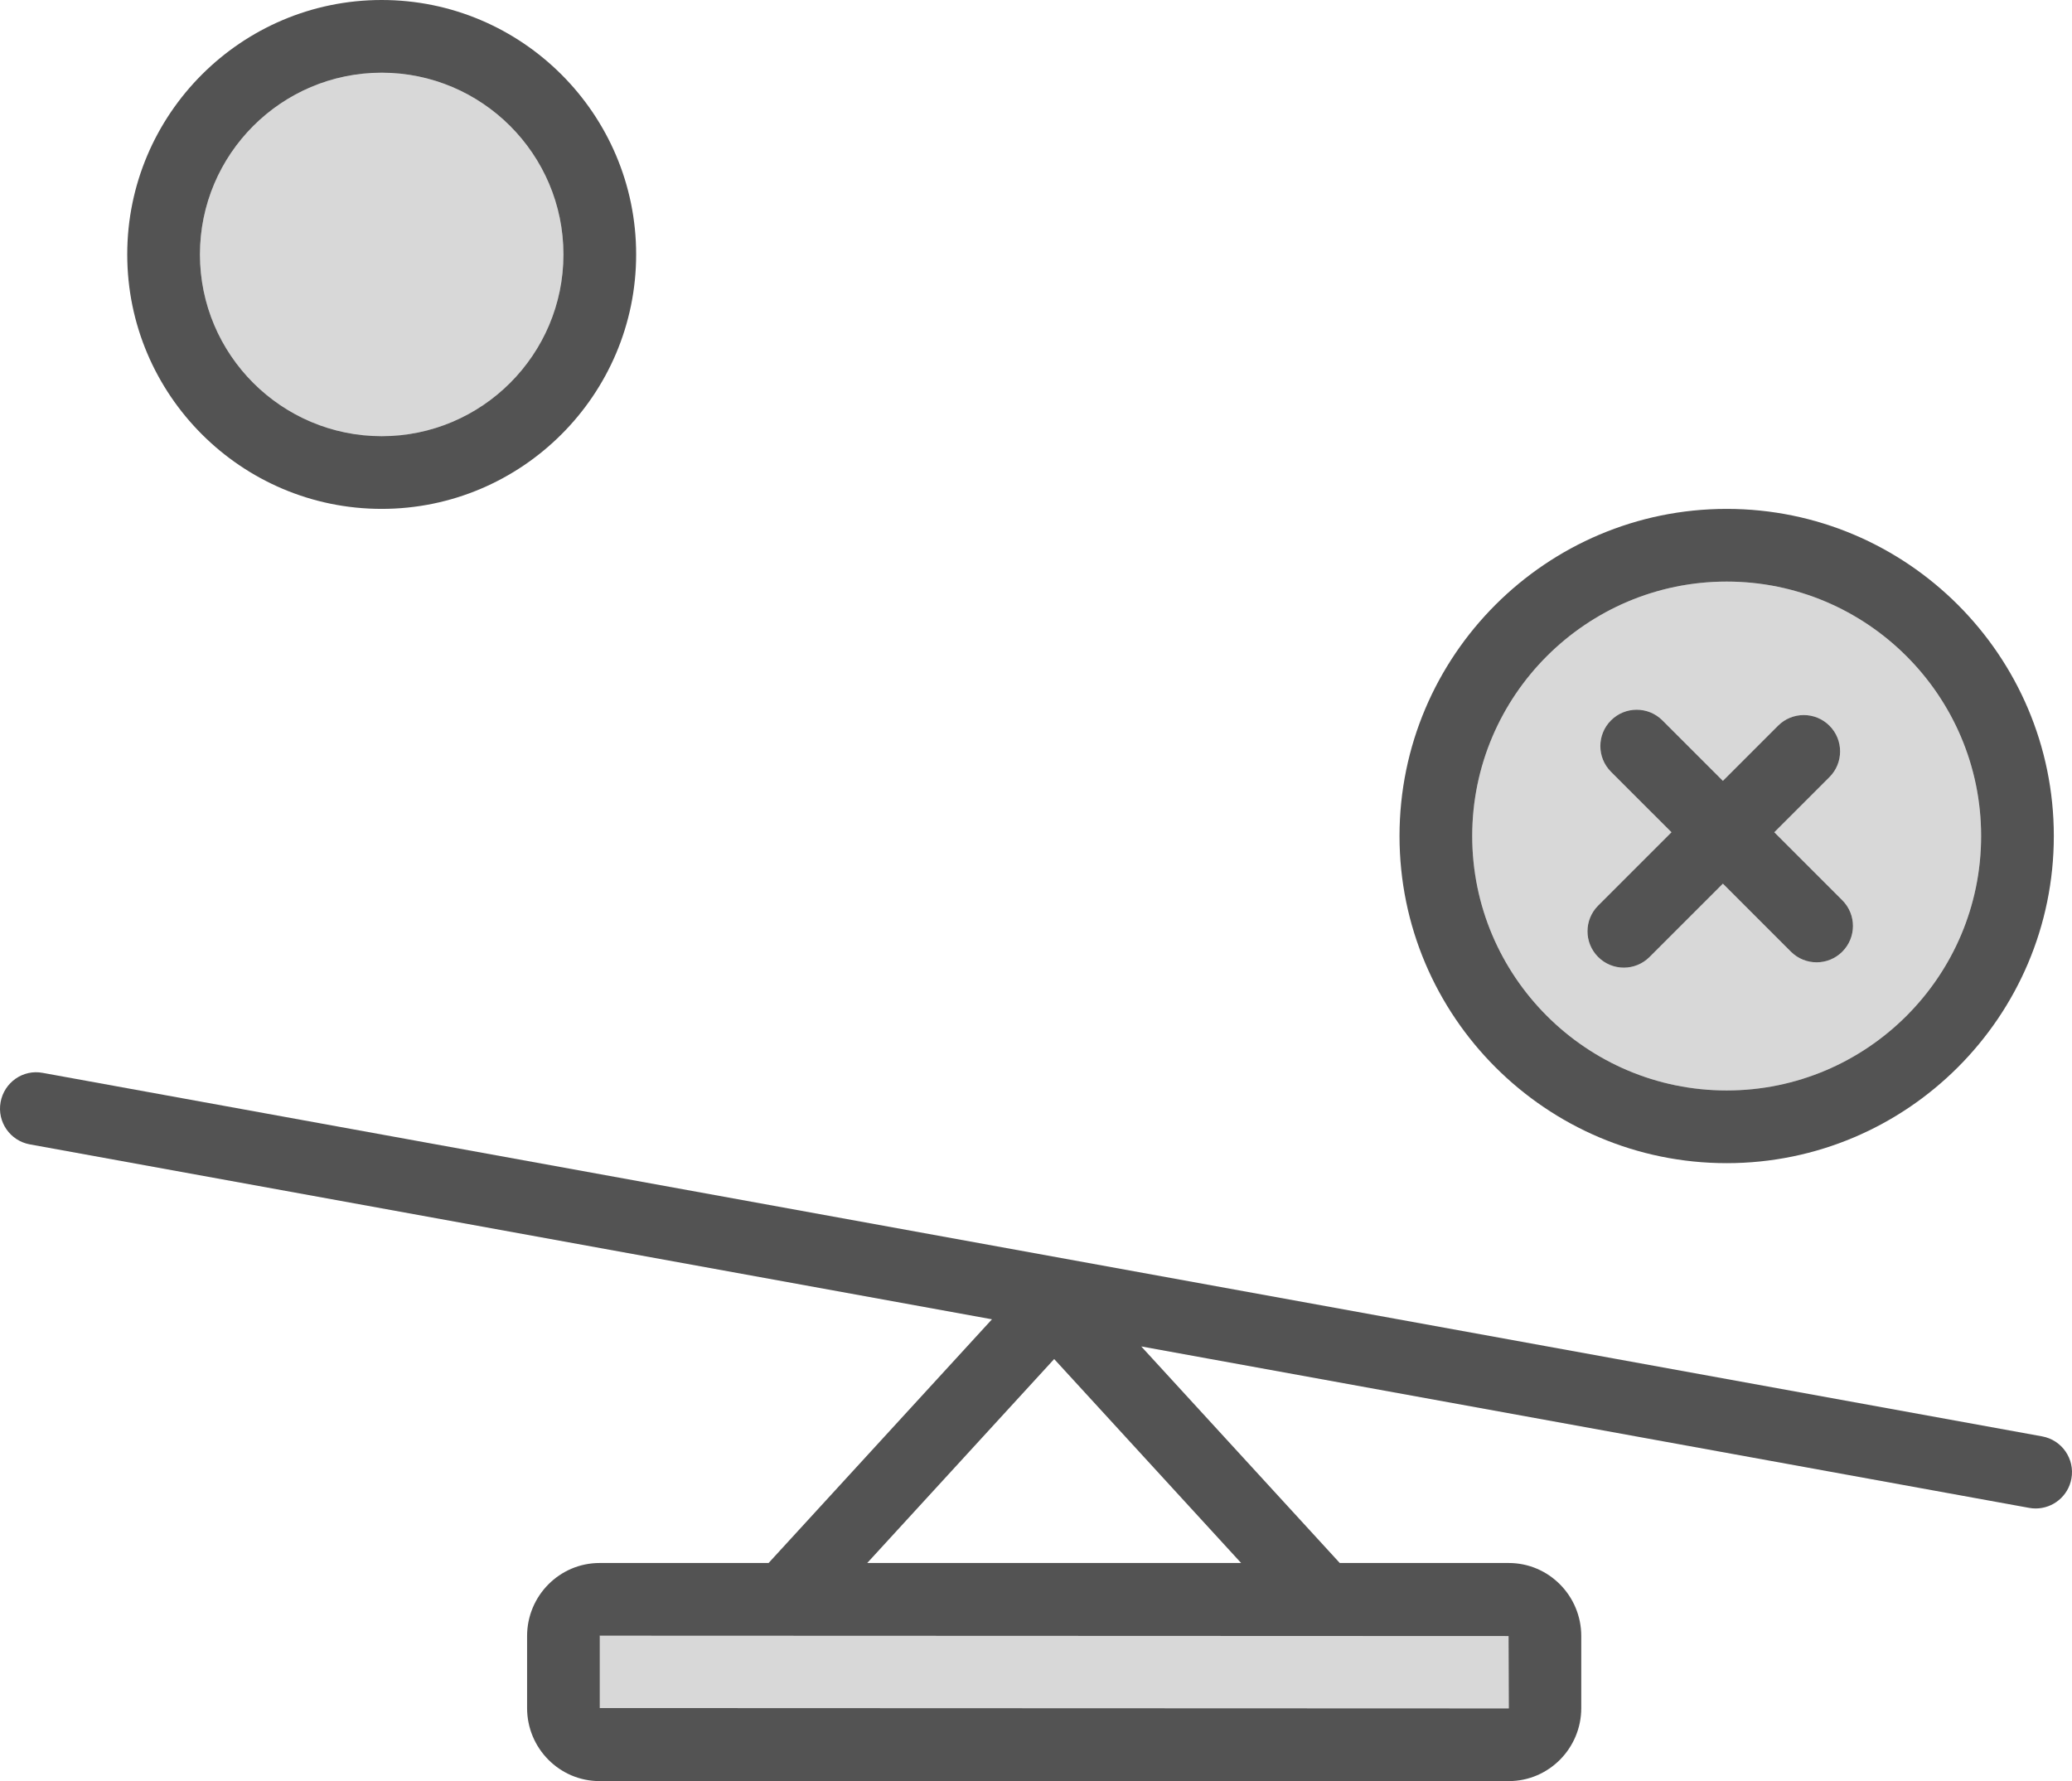 <?xml version="1.0" encoding="utf-8"?>
<!-- Generator: Adobe Illustrator 19.2.0, SVG Export Plug-In . SVG Version: 6.00 Build 0)  -->
<svg version="1.1" id="scale" xmlns="http://www.w3.org/2000/svg" xmlns:xlink="http://www.w3.org/1999/xlink" x="0px" y="0px"
	 viewBox="0 0 228.001 196" enable-background="new 0 0 228.001 196" xml:space="preserve">
<g>
	<path fill="#D8D8D8" d="M190.001,120c15.44,0,28-12.562,28-28s-12.56-28-28-28s-28,12.562-28,28S174.561,120,190.001,120z
		 M175.858,99.656l8.071-8.07l-6.657-6.656c-1.562-1.562-1.562-4.094,0-5.656s4.094-1.562,5.656,0l6.657,6.657
		l6.071-6.071c1.562-1.562,4.094-1.562,5.656,0c1.562,1.562,1.562,4.094,0,5.656l-6.071,6.07l7.485,7.484
		c1.562,1.562,1.562,4.094,0,5.656c-0.781,0.781-1.805,1.172-2.828,1.172s-2.047-0.391-2.828-1.172l-7.485-7.485
		l-8.071,8.071c-0.781,0.781-1.805,1.172-2.828,1.172s-2.047-0.391-2.828-1.172
		C174.296,103.75,174.296,101.219,175.858,99.656z"/>
	<polygon fill="#D8D8D8" points="66.001,180.039 66.001,187.961 166.028,188 166.001,180.039 65.973,180 	"/>
	<path fill="#D8D8D8" d="M42.001,48c11.027,0,20-8.973,20-20s-8.973-20-20-20s-20,8.973-20,20S30.973,48,42.001,48z"/>
	<path fill="#535353" d="M224.715,158.066l-220-40c-2.189-0.418-4.254,1.047-4.65,3.219
		c-0.395,2.172,1.047,4.254,3.221,4.648l105.871,19.249L84.574,172H65.973c-4.396,0-7.973,3.606-7.973,8.039v7.922
		c0,4.434,3.576,8.039,7.973,8.039h100.055c4.396,0,7.973-3.606,7.973-8.039v-7.922
		c0-4.434-3.576-8.039-7.973-8.039h-18.601l-21.845-23.831l97.703,17.764c0.242,0.047,0.482,0.066,0.719,0.066
		c1.897,0,3.58-1.352,3.932-3.285C228.331,160.543,226.889,158.461,224.715,158.066z M166.028,188l-100.027-0.039
		v-7.922L65.973,180l100.027,0.039L166.028,188z M95.428,172l20.572-22.445L136.573,172H95.428z"/>
	<path fill="#535353" d="M42.001,56c15.44,0,28-12.562,28-28s-12.56-28-28-28s-28,12.562-28,28S26.561,56,42.001,56z
		 M42.001,8c11.027,0,20,8.973,20,20s-8.973,20-20,20s-20-8.973-20-20S30.973,8,42.001,8z"/>
	<path fill="#535353" d="M190.001,128c19.85,0,36-16.148,36-36s-16.15-36-36-36s-36,16.148-36,36S170.151,128,190.001,128z
		 M190.001,64c15.44,0,28,12.562,28,28s-12.56,28-28,28s-28-12.562-28-28S174.561,64,190.001,64z"/>
	<path fill="#535353" d="M178.686,106.484c1.023,0,2.047-0.391,2.828-1.172l8.071-8.071l7.485,7.485
		c0.781,0.781,1.805,1.172,2.828,1.172s2.047-0.391,2.828-1.172c1.562-1.562,1.562-4.094,0-5.656l-7.485-7.484
		l6.071-6.07c1.562-1.562,1.562-4.094,0-5.656c-1.562-1.562-4.094-1.562-5.656,0l-6.071,6.071l-6.657-6.657
		c-1.562-1.562-4.094-1.562-5.656,0s-1.562,4.094,0,5.656l6.657,6.656l-8.071,8.07
		c-1.562,1.562-1.562,4.094,0,5.656C176.639,106.094,177.663,106.484,178.686,106.484z"/>
</g>
</svg>
